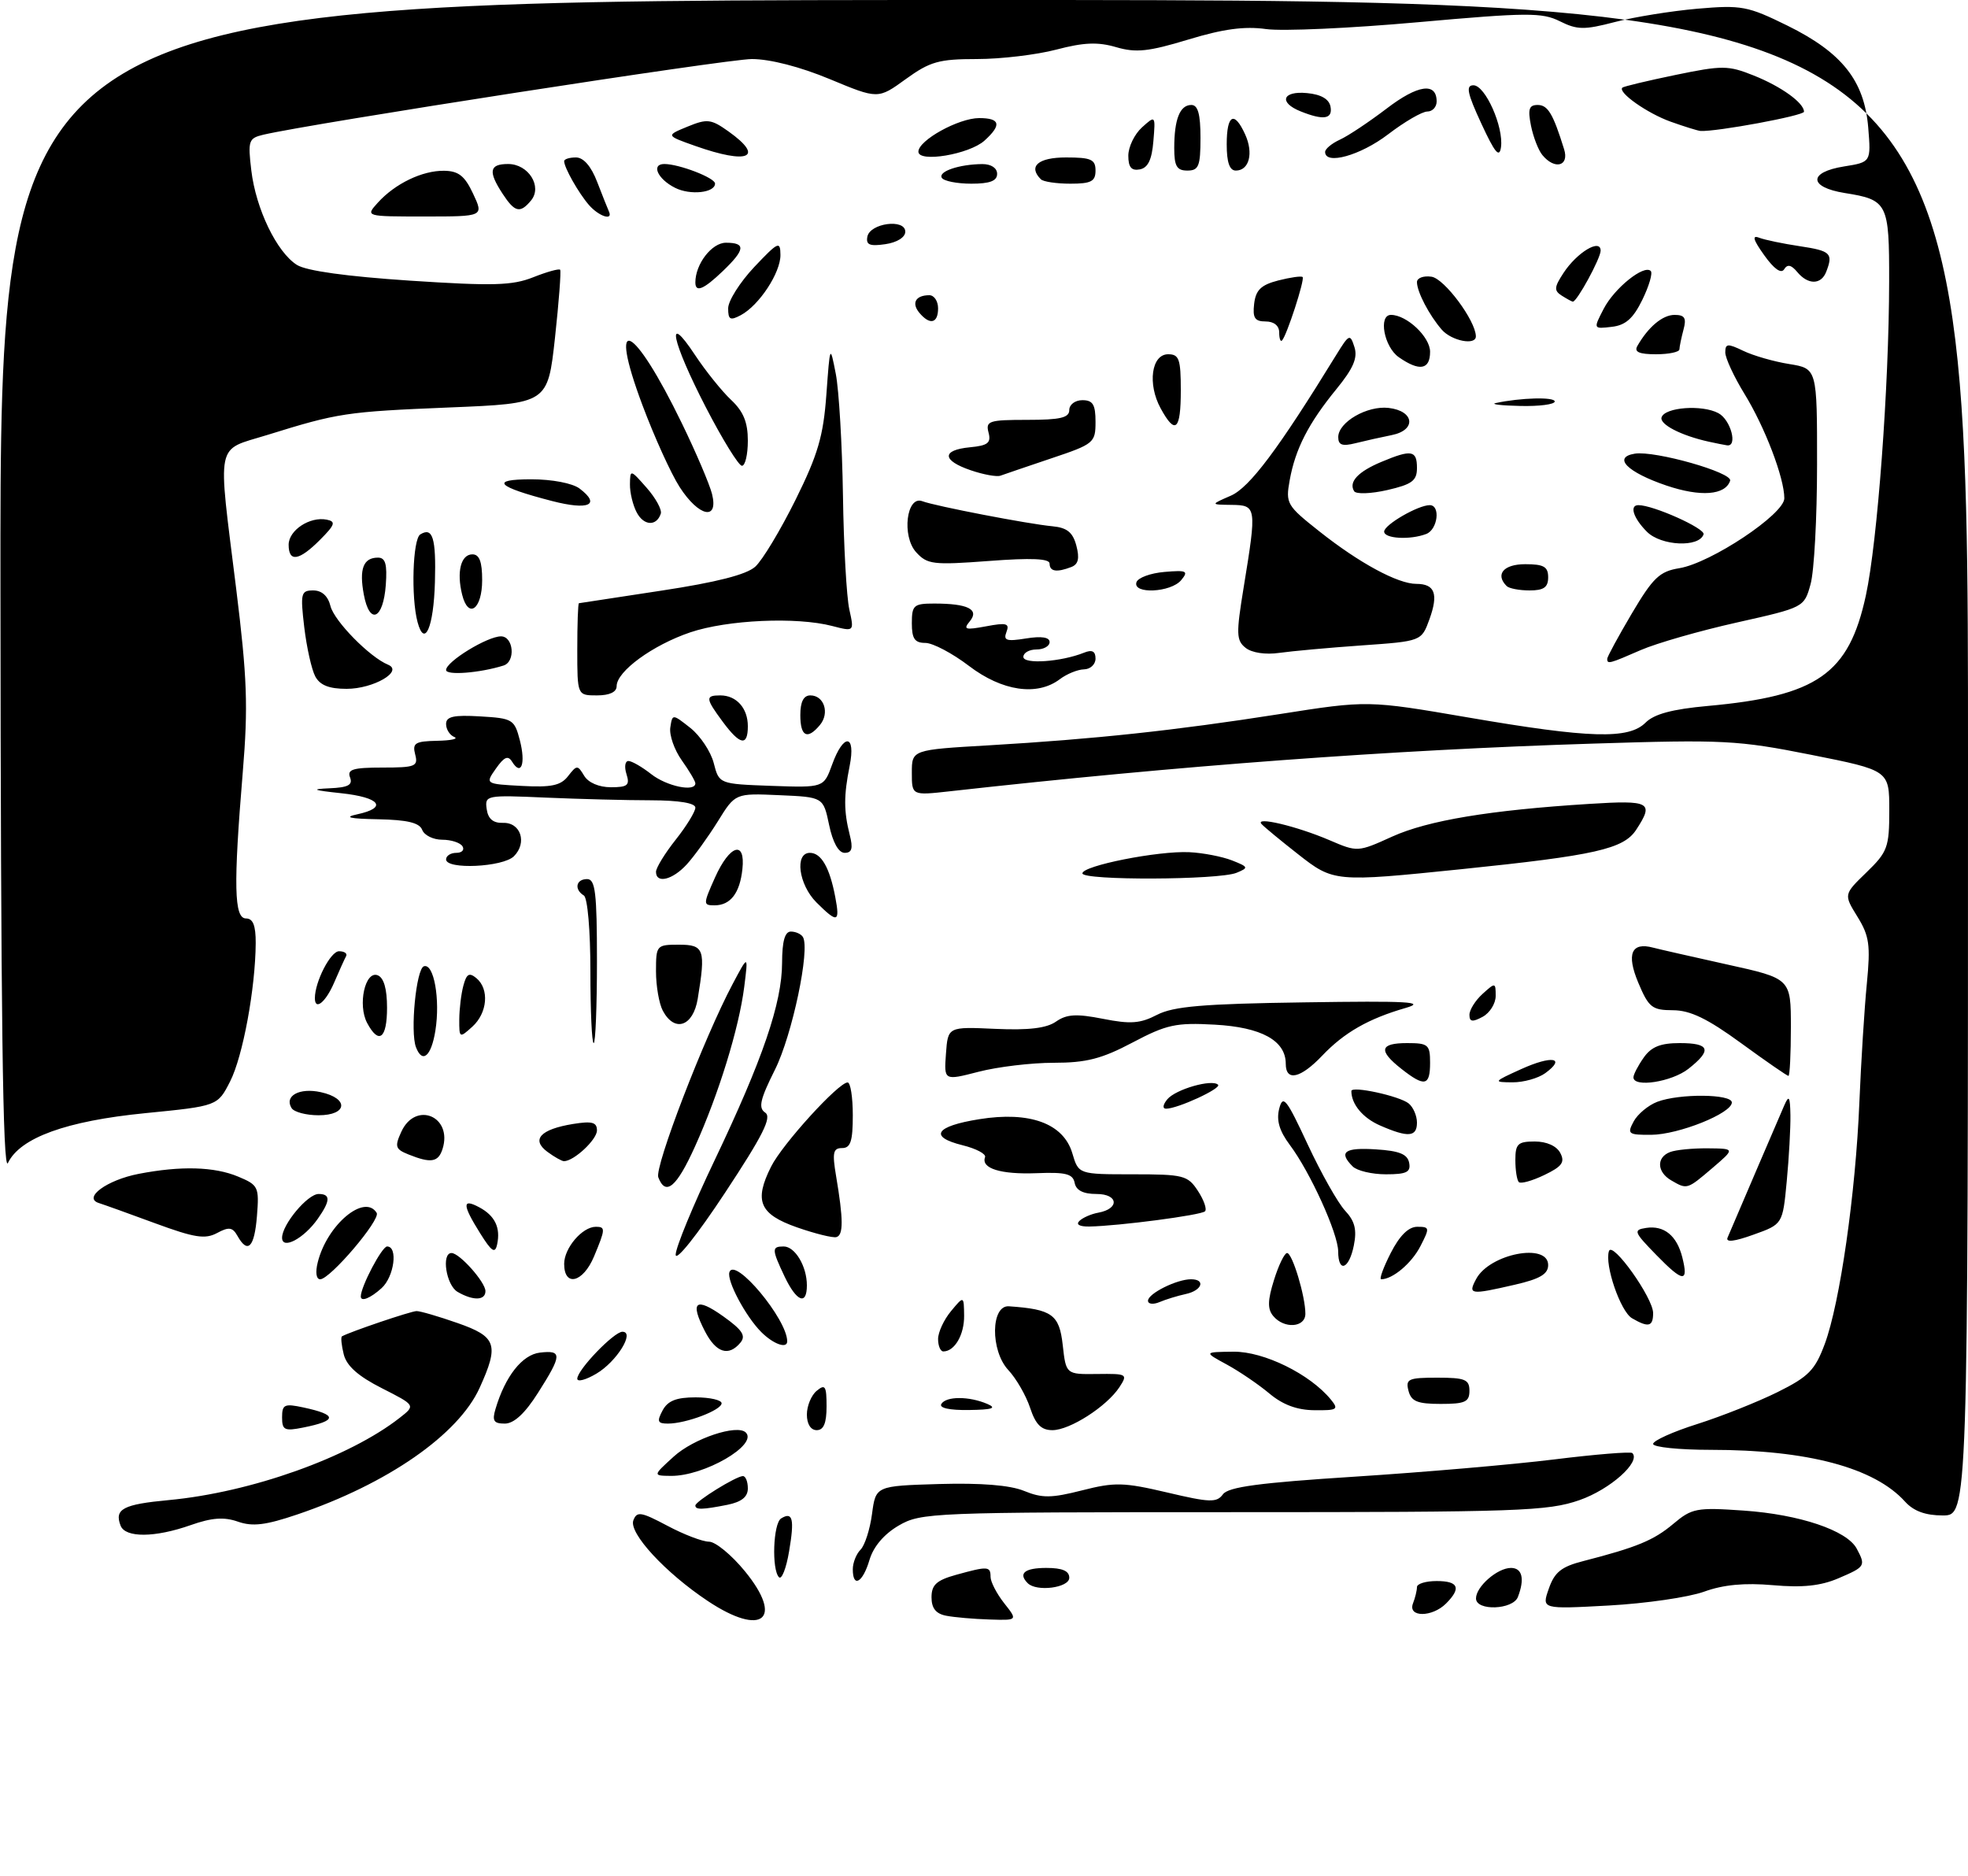 <?xml version="1.0" encoding="UTF-8" standalone="no"?>
<!DOCTYPE svg PUBLIC "-//W3C//DTD SVG 1.1//EN" "http://www.w3.org/Graphics/SVG/1.1/DTD/svg11.dtd" >
<svg xmlns="http://www.w3.org/2000/svg" xmlns:xlink="http://www.w3.org/1999/xlink" version="1.1" viewBox="0 0 300 286">
 <g >
 <path fill="currentColor"
d=" M 107.92 244.06 C 101.43 239.75 95.81 233.66 96.55 231.74 C 97.09 230.34 97.71 230.44 101.73 232.57 C 104.24 233.91 107.10 235.00 108.08 235.00 C 109.06 235.00 111.52 237.02 113.54 239.49 C 119.56 246.83 116.19 249.56 107.92 244.06 Z  M 144.25 246.29 C 142.67 245.99 142.00 245.15 142.00 243.48 C 142.00 241.58 142.76 240.88 145.75 240.05 C 150.59 238.71 151.00 238.73 151.00 240.37 C 151.00 241.12 151.93 242.92 153.07 244.37 C 155.15 247.00 155.15 247.00 150.82 246.86 C 148.45 246.79 145.49 246.53 144.25 246.29 Z  M 215.39 244.42 C 215.73 243.55 216.00 242.42 216.00 241.92 C 216.00 241.41 217.35 241.00 219.00 241.00 C 222.34 241.00 222.79 242.07 220.43 244.43 C 218.30 246.55 214.58 246.55 215.39 244.42 Z  M 225.00 243.65 C 225.00 241.85 228.26 239.00 230.33 239.00 C 232.05 239.00 232.45 240.66 231.39 243.42 C 230.64 245.39 225.00 245.60 225.00 243.65 Z  M 236.10 242.16 C 236.97 239.65 238.01 238.81 241.34 237.96 C 249.54 235.85 252.10 234.79 255.08 232.28 C 257.92 229.89 258.63 229.76 265.81 230.26 C 274.33 230.85 281.54 233.28 283.03 236.05 C 284.44 238.69 284.36 238.82 280.25 240.58 C 277.54 241.74 274.77 242.03 270.27 241.63 C 265.94 241.25 262.72 241.55 259.77 242.62 C 257.42 243.47 250.89 244.42 245.25 244.73 C 235.00 245.29 235.00 245.29 236.10 242.16 Z  M 156.67 241.33 C 155.17 239.84 156.19 239.00 159.50 239.00 C 161.94 239.00 163.00 239.45 163.00 240.50 C 163.00 242.03 158.02 242.68 156.67 241.33 Z  M 118.75 240.42 C 117.61 239.27 117.86 232.21 119.07 231.46 C 120.84 230.36 121.13 231.53 120.29 236.46 C 119.86 239.05 119.16 240.83 118.75 240.42 Z  M 130.00 239.20 C 130.00 238.21 130.53 236.87 131.18 236.22 C 131.83 235.57 132.62 233.12 132.93 230.77 C 133.50 226.50 133.50 226.50 143.17 226.21 C 149.54 226.03 153.96 226.38 156.11 227.26 C 158.85 228.38 160.26 228.37 164.94 227.18 C 169.92 225.91 171.28 225.94 177.92 227.50 C 184.43 229.04 185.48 229.07 186.42 227.78 C 187.25 226.65 191.97 226.02 206.50 225.09 C 216.95 224.42 230.65 223.24 236.94 222.46 C 243.23 221.68 248.58 221.25 248.83 221.49 C 250.17 222.83 245.45 227.03 240.79 228.66 C 235.94 230.35 231.56 230.50 188.00 230.50 C 142.02 230.50 140.39 230.57 137.00 232.54 C 134.77 233.84 133.15 235.74 132.54 237.79 C 131.51 241.27 130.00 242.10 130.00 239.20 Z  M 18.38 232.55 C 17.41 230.02 18.76 229.31 25.72 228.66 C 38.25 227.49 53.22 222.16 60.93 216.12 C 63.36 214.22 63.36 214.22 58.20 211.60 C 54.61 209.78 52.84 208.21 52.40 206.45 C 52.05 205.05 51.93 203.81 52.13 203.70 C 53.31 203.02 62.66 199.85 63.50 199.85 C 64.05 199.84 66.86 200.66 69.74 201.67 C 75.70 203.75 76.11 204.96 73.11 211.56 C 69.88 218.68 59.07 226.19 45.32 230.85 C 40.51 232.48 38.51 232.73 36.28 231.95 C 34.15 231.20 32.29 231.34 29.08 232.47 C 23.61 234.40 19.10 234.43 18.38 232.55 Z  M 290.40 228.89 C 285.72 223.71 275.55 221.00 260.82 221.00 C 255.97 221.00 252.00 220.59 252.00 220.10 C 252.00 219.60 255.04 218.23 258.75 217.06 C 262.46 215.88 267.96 213.69 270.97 212.20 C 275.70 209.85 276.68 208.86 278.17 204.85 C 280.48 198.61 282.87 181.93 283.44 168.06 C 283.70 161.82 284.21 153.66 284.58 149.93 C 285.15 144.05 284.96 142.67 283.15 139.74 C 281.05 136.34 281.05 136.34 284.52 132.98 C 287.74 129.86 288.00 129.16 288.00 123.52 C 288.00 117.43 288.00 117.43 276.06 115.05 C 264.89 112.83 262.76 112.72 242.81 113.35 C 211.93 114.32 179.87 116.70 144.75 120.62 C 139.00 121.26 139.00 121.26 139.00 117.78 C 139.00 114.29 139.00 114.29 150.75 113.61 C 166.90 112.66 179.11 111.35 195.00 108.86 C 208.50 106.74 208.50 106.74 223.84 109.37 C 242.36 112.55 248.28 112.72 250.85 110.15 C 252.16 108.84 254.92 108.10 260.32 107.61 C 277.02 106.10 281.84 102.74 284.43 90.77 C 286.20 82.60 287.96 58.90 287.98 42.87 C 288.00 30.95 287.76 30.46 281.20 29.42 C 275.69 28.53 275.64 26.24 281.11 25.37 C 285.22 24.71 285.22 24.71 284.79 19.43 C 284.19 12.29 280.80 8.01 272.48 3.91 C 266.40 0.92 265.49 0.75 258.73 1.33 C 254.76 1.68 249.10 2.59 246.16 3.36 C 241.49 4.58 240.43 4.56 237.78 3.24 C 235.05 1.88 232.81 1.90 216.12 3.39 C 205.88 4.31 195.47 4.78 192.99 4.43 C 189.73 3.97 186.46 4.41 181.14 6.03 C 175.07 7.87 173.17 8.07 170.15 7.19 C 167.36 6.37 165.21 6.46 161.03 7.56 C 158.02 8.35 152.58 9.00 148.93 9.00 C 143.12 9.00 141.78 9.38 138.07 12.06 C 133.85 15.12 133.85 15.12 126.49 12.06 C 121.97 10.18 117.39 9.00 114.61 9.00 C 110.80 9.00 47.43 18.82 40.12 20.54 C 37.90 21.07 37.77 21.45 38.31 25.98 C 39.01 31.85 42.19 38.44 45.26 40.38 C 46.70 41.29 52.86 42.14 62.50 42.78 C 75.18 43.61 78.09 43.53 81.29 42.26 C 83.38 41.43 85.22 40.92 85.39 41.12 C 85.55 41.33 85.20 46.00 84.60 51.50 C 83.50 61.50 83.50 61.50 68.50 62.11 C 52.73 62.76 51.55 62.94 40.75 66.30 C 32.76 68.78 33.16 66.81 36.00 89.72 C 37.68 103.31 37.84 107.69 37.01 117.67 C 35.57 135.03 35.68 140.00 37.50 140.00 C 38.57 140.00 38.99 141.07 38.98 143.75 C 38.94 150.63 37.02 161.04 35.08 164.84 C 33.17 168.59 33.17 168.59 22.14 169.68 C 10.10 170.87 3.07 173.42 1.21 177.27 C 0.43 178.88 0.12 154.59 0.07 89.75 C 0.00 0.00 0.00 0.00 150.00 0.00 C 300.00 0.00 300.00 0.00 300.00 115.50 C 300.00 231.00 300.00 231.00 296.15 231.00 C 293.51 231.00 291.71 230.34 290.40 228.89 Z  M 106.00 229.49 C 106.00 228.85 112.22 225.01 113.25 225.00 C 113.66 225.00 114.00 225.84 114.00 226.88 C 114.00 228.18 113.04 228.94 110.88 229.38 C 107.08 230.13 106.00 230.16 106.00 229.49 Z  M 102.71 222.02 C 105.73 219.27 112.38 217.05 113.69 218.36 C 115.58 220.24 107.33 225.02 102.28 224.97 C 99.50 224.94 99.50 224.94 102.71 222.02 Z  M 43.00 216.05 C 43.00 214.08 43.36 213.92 46.25 214.54 C 51.47 215.66 51.45 216.56 46.18 217.61 C 43.38 218.17 43.00 217.99 43.00 216.05 Z  M 123.00 215.62 C 123.00 214.31 123.67 212.68 124.50 212.00 C 125.79 210.93 126.00 211.27 126.00 214.38 C 126.00 216.93 125.56 218.00 124.50 218.00 C 123.59 218.00 123.00 217.07 123.00 215.62 Z  M 157.03 214.60 C 156.41 212.73 154.92 210.13 153.70 208.83 C 150.95 205.87 151.03 198.92 153.81 199.12 C 160.38 199.58 161.48 200.37 162.00 205.01 C 162.50 209.50 162.50 209.50 167.25 209.44 C 171.82 209.38 171.94 209.45 170.65 211.44 C 168.71 214.39 163.09 218.00 160.43 218.00 C 158.73 218.00 157.87 217.14 157.03 214.60 Z  M 75.54 214.75 C 77.02 209.77 79.61 206.50 82.30 206.18 C 85.72 205.78 85.69 206.53 82.02 212.30 C 80.03 215.45 78.35 217.00 76.95 217.00 C 75.26 217.00 74.99 216.58 75.54 214.75 Z  M 101.00 215.00 C 101.79 213.52 103.09 213.00 106.04 213.00 C 108.22 213.00 110.00 213.41 110.00 213.90 C 110.00 214.95 104.58 217.00 101.82 217.00 C 100.24 217.00 100.11 216.67 101.00 215.00 Z  M 143.50 214.00 C 144.24 212.81 147.72 212.81 150.50 214.00 C 152.00 214.64 151.30 214.88 147.69 214.93 C 144.72 214.97 143.12 214.62 143.50 214.00 Z  M 193.50 212.41 C 191.85 211.03 188.93 209.04 187.00 207.99 C 183.50 206.09 183.50 206.09 188.05 206.04 C 192.67 206.00 199.69 209.45 202.87 213.33 C 204.11 214.84 203.87 215.00 200.37 214.96 C 197.73 214.94 195.54 214.13 193.50 212.41 Z  M 214.71 212.00 C 214.24 210.20 214.68 210.00 219.09 210.00 C 223.33 210.00 224.00 210.27 224.00 212.00 C 224.00 213.70 223.33 214.00 219.62 214.00 C 216.07 214.00 215.13 213.62 214.71 212.00 Z  M 88.00 210.16 C 88.00 208.81 93.59 203.00 94.88 203.00 C 96.84 203.00 94.00 207.57 90.91 209.39 C 89.31 210.34 88.00 210.69 88.00 210.16 Z  M 107.46 202.93 C 105.12 198.40 106.04 197.65 110.25 200.65 C 113.17 202.73 113.74 203.61 112.87 204.66 C 111.07 206.82 109.16 206.22 107.46 202.93 Z  M 143.00 204.11 C 143.00 203.07 143.89 201.16 144.97 199.86 C 146.93 197.50 146.93 197.50 146.97 200.55 C 147.00 203.46 145.52 206.00 143.80 206.00 C 143.36 206.00 143.00 205.15 143.00 204.11 Z  M 116.05 203.05 C 113.67 200.67 110.76 195.21 111.19 193.92 C 112.00 191.51 120.00 201.09 120.00 204.46 C 120.00 205.64 117.89 204.89 116.05 203.05 Z  M 194.09 200.60 C 193.20 199.54 193.23 198.22 194.21 195.10 C 194.91 192.85 195.81 191.00 196.20 191.00 C 197.00 191.00 198.99 197.58 198.99 200.25 C 199.00 202.37 195.74 202.60 194.09 200.60 Z  M 248.78 200.94 C 247.02 199.91 244.57 192.78 245.27 190.70 C 245.79 189.12 252.00 197.84 252.00 200.15 C 252.00 202.23 251.29 202.40 248.78 200.94 Z  M 175.00 198.27 C 175.00 197.18 179.38 195.00 181.55 195.00 C 183.84 195.00 183.24 196.72 180.75 197.25 C 179.51 197.52 177.71 198.07 176.75 198.48 C 175.79 198.88 175.00 198.79 175.00 198.27 Z  M 55.00 197.62 C 55.00 196.12 58.22 190.00 59.01 190.00 C 60.70 190.00 60.09 194.61 58.17 196.35 C 56.46 197.90 55.00 198.48 55.00 197.62 Z  M 69.75 196.92 C 68.01 195.91 67.25 191.00 68.83 191.00 C 70.05 191.00 74.00 195.44 74.00 196.81 C 74.00 198.25 72.12 198.30 69.75 196.92 Z  M 119.61 194.60 C 117.63 190.42 117.62 190.00 119.46 190.00 C 121.20 190.00 123.00 193.03 123.00 195.93 C 123.00 199.04 121.43 198.42 119.61 194.60 Z  M 225.03 194.95 C 227.09 191.10 236.00 189.38 236.00 192.83 C 236.00 194.21 234.75 194.95 230.92 195.83 C 224.10 197.40 223.74 197.35 225.03 194.95 Z  M 48.44 192.40 C 49.87 186.67 55.58 181.90 57.42 184.88 C 58.06 185.90 50.32 195.00 48.81 195.00 C 48.20 195.00 48.05 193.93 48.44 192.40 Z  M 86.00 192.65 C 86.00 190.24 88.76 187.00 90.83 187.00 C 92.32 187.00 92.30 187.34 90.55 191.53 C 88.88 195.52 86.00 196.23 86.00 192.65 Z  M 212.00 191.00 C 213.36 188.34 214.71 187.00 216.05 187.00 C 217.95 187.00 217.97 187.15 216.52 189.97 C 215.17 192.58 212.29 195.00 210.55 195.00 C 210.22 195.00 210.88 193.20 212.00 191.00 Z  M 252.50 191.31 C 249.04 187.76 248.94 187.48 250.95 187.17 C 253.67 186.76 255.62 188.35 256.45 191.66 C 257.43 195.56 256.57 195.49 252.50 191.31 Z  M 103.00 191.25 C 103.00 190.17 105.66 183.71 108.92 176.89 C 116.26 161.50 119.21 152.89 119.22 146.75 C 119.23 143.48 119.64 142.00 120.56 142.00 C 121.29 142.00 122.11 142.37 122.39 142.82 C 123.53 144.66 120.77 157.78 118.13 163.06 C 115.86 167.60 115.57 168.88 116.65 169.60 C 117.69 170.30 116.31 173.05 110.50 181.85 C 106.25 188.29 103.00 192.36 103.00 191.25 Z  M 203.99 190.75 C 203.98 188.03 199.72 178.65 196.61 174.51 C 195.02 172.38 194.55 170.77 195.00 169.00 C 195.57 166.80 196.10 167.47 199.36 174.48 C 201.41 178.87 203.97 183.40 205.05 184.55 C 206.53 186.13 206.86 187.44 206.38 189.83 C 205.66 193.47 204.00 194.11 203.99 190.75 Z  M 73.20 188.00 C 70.46 183.63 70.43 182.62 73.06 184.03 C 75.45 185.31 76.33 187.14 75.78 189.69 C 75.47 191.14 74.95 190.80 73.20 188.00 Z  M 36.20 188.39 C 35.45 187.06 34.90 186.98 33.09 187.95 C 31.27 188.93 29.65 188.67 23.69 186.48 C 19.74 185.02 15.86 183.63 15.07 183.38 C 12.58 182.59 16.31 179.86 21.15 178.93 C 27.57 177.69 32.66 177.83 36.30 179.35 C 39.39 180.64 39.52 180.92 39.17 185.35 C 38.79 190.15 37.77 191.19 36.20 188.39 Z  M 43.00 188.67 C 43.00 186.66 46.89 182.00 48.57 182.00 C 50.41 182.00 50.38 183.02 48.45 185.77 C 46.34 188.79 43.00 190.56 43.00 188.67 Z  M 263.35 188.65 C 264.99 184.79 271.26 170.17 271.99 168.50 C 272.71 166.85 272.88 167.12 272.93 170.00 C 272.96 171.93 272.71 176.45 272.37 180.05 C 271.75 186.61 271.75 186.61 267.30 188.20 C 264.39 189.25 263.03 189.41 263.35 188.65 Z  M 121.50 187.09 C 115.77 185.08 114.91 183.07 117.55 177.82 C 119.27 174.39 127.82 165.00 129.21 165.00 C 129.65 165.00 130.00 167.25 130.00 170.00 C 130.00 173.96 129.66 175.00 128.37 175.00 C 127.00 175.00 126.85 175.69 127.45 179.25 C 128.57 185.88 128.58 188.28 127.50 188.57 C 126.95 188.72 124.25 188.05 121.50 187.09 Z  M 164.55 186.10 C 165.07 185.60 166.36 185.04 167.42 184.85 C 170.70 184.25 170.49 182.00 167.16 182.00 C 165.12 182.00 164.04 181.45 163.82 180.31 C 163.55 178.93 162.47 178.65 158.00 178.83 C 152.54 179.04 149.52 178.10 150.16 176.39 C 150.35 175.90 148.80 175.08 146.73 174.57 C 141.53 173.28 142.57 171.67 149.28 170.60 C 156.96 169.36 162.11 171.24 163.46 175.78 C 164.41 179.00 164.41 179.00 172.68 179.00 C 180.43 179.00 181.06 179.16 182.61 181.53 C 183.52 182.92 184.01 184.32 183.69 184.64 C 183.11 185.23 170.54 186.88 166.05 186.96 C 164.56 186.98 163.97 186.65 164.55 186.10 Z  M 100.35 179.46 C 99.75 177.90 107.34 158.16 111.68 150.00 C 114.07 145.50 114.07 145.50 113.45 150.43 C 112.65 156.75 109.55 166.79 105.95 174.75 C 103.14 180.98 101.47 182.38 100.35 179.46 Z  M 231.53 180.19 C 231.24 179.90 231.00 178.39 231.00 176.83 C 231.00 174.36 231.38 174.00 233.96 174.00 C 235.77 174.00 237.29 174.68 237.85 175.75 C 238.59 177.16 238.12 177.81 235.41 179.11 C 233.56 180.00 231.82 180.48 231.53 180.19 Z  M 254.75 179.92 C 252.57 178.65 252.48 176.41 254.58 175.61 C 255.45 175.27 258.04 175.02 260.33 175.04 C 264.50 175.08 264.50 175.08 261.04 178.04 C 257.17 181.34 257.19 181.34 254.75 179.92 Z  M 206.20 177.80 C 204.00 175.60 204.96 174.89 209.74 175.20 C 213.31 175.42 214.56 175.93 214.81 177.25 C 215.08 178.67 214.42 179.00 211.27 179.00 C 209.14 179.00 206.86 178.46 206.20 177.80 Z  M 62.26 175.97 C 60.27 175.17 60.14 174.78 61.17 172.53 C 63.33 167.78 69.04 170.15 67.46 175.14 C 66.81 177.17 65.69 177.35 62.26 175.97 Z  M 83.44 175.57 C 80.93 173.71 82.38 172.14 87.34 171.33 C 90.25 170.86 91.00 171.06 91.00 172.31 C 91.00 173.72 87.48 177.00 85.97 177.00 C 85.65 177.00 84.51 176.36 83.44 175.57 Z  M 210.40 171.57 C 207.75 170.42 206.00 168.32 206.00 166.31 C 206.00 165.47 213.37 167.07 214.75 168.21 C 215.44 168.78 216.00 170.09 216.00 171.12 C 216.00 173.32 214.66 173.43 210.40 171.57 Z  M 249.03 170.95 C 249.63 169.83 251.25 168.48 252.63 167.95 C 256.00 166.67 264.00 166.74 264.00 168.05 C 264.00 169.70 255.89 172.95 251.71 172.98 C 248.21 173.00 248.01 172.85 249.03 170.95 Z  M 44.45 168.91 C 43.29 167.05 45.65 165.76 48.90 166.48 C 53.23 167.43 52.98 170.00 48.56 170.00 C 46.67 170.00 44.82 169.51 44.45 168.91 Z  M 177.95 167.56 C 179.21 166.04 184.78 164.44 185.68 165.35 C 186.24 165.90 179.52 169.00 177.76 169.00 C 177.18 169.00 177.26 168.39 177.95 167.56 Z  M 144.20 160.62 C 144.50 156.50 144.50 156.50 151.72 156.83 C 156.81 157.06 159.55 156.73 160.98 155.72 C 162.61 154.59 164.08 154.50 168.14 155.30 C 172.33 156.13 173.82 156.02 176.38 154.69 C 178.88 153.40 183.36 153.01 198.86 152.79 C 214.64 152.55 217.49 152.71 214.28 153.64 C 208.60 155.28 204.91 157.39 201.56 160.91 C 198.25 164.39 196.00 164.90 196.00 162.15 C 196.00 158.62 192.30 156.58 185.18 156.19 C 179.25 155.86 177.84 156.17 172.65 158.91 C 167.94 161.40 165.59 162.00 160.62 162.00 C 157.22 162.00 152.06 162.62 149.17 163.37 C 143.90 164.73 143.90 164.73 144.20 160.62 Z  M 213.63 162.93 C 210.07 160.13 210.32 159.00 214.50 159.00 C 217.72 159.00 218.00 159.24 218.00 162.00 C 218.00 165.54 217.18 165.72 213.63 162.93 Z  M 231.90 162.96 C 236.58 160.84 238.79 161.22 235.56 163.58 C 234.49 164.36 232.24 164.99 230.56 164.98 C 227.58 164.96 227.62 164.90 231.90 162.96 Z  M 249.00 164.22 C 249.00 163.79 249.70 162.44 250.56 161.22 C 251.72 159.56 253.12 159.00 256.06 159.00 C 260.66 159.00 261.02 160.06 257.37 162.93 C 254.83 164.92 249.00 165.82 249.00 164.22 Z  M 265.40 159.00 C 260.27 155.26 257.66 154.00 255.02 153.99 C 251.84 153.98 251.33 153.58 249.74 149.80 C 247.90 145.41 248.68 143.56 252.00 144.45 C 252.82 144.67 257.89 145.82 263.25 147.01 C 273.00 149.16 273.00 149.16 273.00 156.58 C 273.00 160.66 272.83 164.00 272.63 164.00 C 272.43 164.00 269.17 161.75 265.40 159.00 Z  M 63.41 159.63 C 62.51 157.27 63.44 147.68 64.62 147.29 C 66.14 146.79 67.13 152.34 66.37 157.10 C 65.74 161.02 64.39 162.18 63.41 159.63 Z  M 90.00 148.06 C 90.00 141.84 89.57 136.85 89.00 136.50 C 87.49 135.57 87.80 134.00 89.50 134.00 C 90.75 134.00 91.00 136.06 91.00 146.50 C 91.00 153.38 90.78 159.00 90.50 159.00 C 90.22 159.00 90.00 154.08 90.00 148.06 Z  M 55.97 155.94 C 54.50 153.19 55.65 147.93 57.57 148.66 C 58.51 149.03 59.00 150.72 59.00 153.61 C 59.00 158.32 57.75 159.28 55.97 155.94 Z  M 70.01 155.40 C 70.02 153.81 70.30 151.48 70.64 150.23 C 71.12 148.43 71.53 148.20 72.62 149.10 C 74.62 150.76 74.31 154.41 72.00 156.50 C 70.04 158.27 70.00 158.25 70.01 155.40 Z  M 101.04 154.07 C 100.47 153.00 100.00 150.30 100.00 148.07 C 100.00 144.09 100.07 144.00 103.50 144.00 C 107.35 144.00 107.60 144.72 106.36 152.25 C 105.66 156.47 102.84 157.43 101.04 154.07 Z  M 224.00 154.69 C 224.00 153.93 224.90 152.50 226.00 151.50 C 227.94 149.74 228.00 149.75 228.00 151.81 C 228.00 152.98 227.10 154.41 226.00 155.00 C 224.45 155.83 224.00 155.76 224.00 154.69 Z  M 48.00 152.15 C 48.00 149.65 50.39 145.00 51.68 145.00 C 52.50 145.00 52.98 145.34 52.76 145.75 C 52.53 146.16 51.72 147.96 50.95 149.75 C 49.66 152.77 48.00 154.12 48.00 152.15 Z  M 124.45 137.55 C 121.74 134.83 121.10 130.00 123.46 130.00 C 125.19 130.00 126.48 132.25 127.33 136.75 C 128.07 140.65 127.67 140.76 124.45 137.55 Z  M 109.00 133.75 C 111.24 128.75 113.66 128.02 113.17 132.49 C 112.78 136.14 111.35 138.00 108.93 138.00 C 107.17 138.00 107.17 137.84 109.00 133.75 Z  M 100.00 132.89 C 100.00 132.29 101.35 130.08 103.00 128.00 C 104.65 125.92 106.00 123.71 106.00 123.11 C 106.00 122.41 103.51 122.00 99.25 121.99 C 95.54 121.99 88.31 121.80 83.19 121.58 C 74.11 121.18 73.89 121.22 74.19 123.33 C 74.40 124.83 75.18 125.48 76.68 125.43 C 79.38 125.34 80.40 128.46 78.34 130.52 C 76.67 132.18 68.00 132.59 68.00 131.00 C 68.00 130.45 68.70 130.00 69.56 130.00 C 70.42 130.00 70.84 129.55 70.50 129.00 C 70.16 128.45 68.77 128.00 67.41 128.00 C 66.05 128.00 64.68 127.33 64.36 126.50 C 63.94 125.41 62.10 124.97 57.64 124.88 C 53.28 124.80 52.35 124.58 54.44 124.13 C 59.15 123.12 57.96 121.55 52.00 120.91 C 47.68 120.45 47.30 120.29 50.22 120.16 C 53.08 120.04 53.80 119.65 53.36 118.50 C 52.89 117.28 53.81 117.00 58.30 117.00 C 63.32 117.00 63.77 116.82 63.29 115.00 C 62.84 113.26 63.28 112.99 66.63 112.92 C 68.76 112.88 69.94 112.62 69.25 112.34 C 68.56 112.06 68.00 111.17 68.00 110.36 C 68.00 109.22 69.16 108.96 73.19 109.20 C 78.15 109.49 78.42 109.65 79.25 112.86 C 80.16 116.40 79.46 118.36 78.07 116.12 C 77.45 115.11 76.87 115.35 75.60 117.15 C 73.95 119.50 73.95 119.50 79.58 119.80 C 84.05 120.04 85.49 119.74 86.60 118.30 C 87.93 116.59 88.05 116.59 89.05 118.25 C 89.68 119.30 91.31 120.00 93.12 120.00 C 95.68 120.00 96.04 119.70 95.50 118.00 C 95.15 116.90 95.28 116.00 95.80 116.00 C 96.31 116.00 97.87 116.90 99.27 118.00 C 101.63 119.86 106.00 120.77 106.00 119.40 C 106.00 119.08 105.07 117.50 103.93 115.90 C 102.79 114.30 102.01 112.05 102.18 110.90 C 102.50 108.80 102.50 108.80 105.24 110.96 C 106.74 112.15 108.35 114.56 108.80 116.31 C 109.62 119.50 109.62 119.50 117.60 119.79 C 125.57 120.07 125.57 120.07 126.85 116.54 C 128.59 111.72 130.49 111.87 129.52 116.75 C 128.61 121.29 128.62 123.64 129.53 127.25 C 130.06 129.32 129.87 130.00 128.76 130.00 C 127.83 130.00 126.95 128.42 126.39 125.75 C 125.50 121.50 125.50 121.50 118.79 121.21 C 112.08 120.91 112.08 120.91 109.42 125.21 C 107.95 127.57 105.83 130.51 104.70 131.75 C 102.53 134.13 100.00 134.75 100.00 132.89 Z  M 165.00 133.13 C 165.00 131.96 176.55 129.67 181.30 129.90 C 183.39 130.00 186.31 130.57 187.80 131.15 C 190.33 132.15 190.37 132.27 188.50 133.04 C 185.80 134.15 165.00 134.23 165.00 133.13 Z  M 197.83 130.17 C 195.25 128.15 192.78 126.11 192.33 125.63 C 191.14 124.38 197.66 125.92 202.69 128.08 C 206.93 129.90 206.99 129.90 212.23 127.52 C 217.68 125.06 227.10 123.49 242.25 122.54 C 251.58 121.95 252.17 122.28 249.42 126.48 C 247.50 129.42 243.18 130.39 222.78 132.49 C 203.44 134.47 203.29 134.46 197.83 130.17 Z  M 110.19 110.04 C 107.53 106.45 107.49 106.00 109.80 106.00 C 112.26 106.00 114.00 107.94 114.00 110.70 C 114.00 113.80 112.82 113.59 110.19 110.04 Z  M 122.00 109.00 C 122.00 106.97 122.50 106.00 123.53 106.00 C 125.63 106.00 126.50 108.70 124.99 110.51 C 123.07 112.82 122.00 112.28 122.00 109.00 Z  M 88.00 99.00 C 88.00 95.15 88.11 91.98 88.25 91.95 C 88.39 91.93 94.05 91.06 100.83 90.03 C 109.21 88.76 113.80 87.59 115.13 86.38 C 116.22 85.40 118.97 80.82 121.26 76.21 C 124.68 69.31 125.51 66.48 125.97 60.16 C 126.53 52.50 126.53 52.50 127.41 57.00 C 127.89 59.48 128.38 67.80 128.50 75.50 C 128.61 83.20 129.05 91.03 129.47 92.90 C 130.22 96.29 130.22 96.29 126.86 95.42 C 121.40 94.00 110.89 94.48 105.22 96.39 C 99.48 98.34 94.00 102.34 94.00 104.59 C 94.00 105.49 92.92 106.00 91.00 106.00 C 88.00 106.00 88.00 106.00 88.00 99.00 Z  M 48.06 103.11 C 47.50 102.06 46.75 98.69 46.38 95.61 C 45.77 90.42 45.88 90.00 47.75 90.00 C 49.06 90.00 50.00 90.85 50.38 92.39 C 50.96 94.68 56.35 100.17 59.15 101.32 C 61.56 102.31 56.94 105.00 52.84 105.00 C 50.16 105.00 48.78 104.45 48.06 103.11 Z  M 147.70 101.50 C 145.18 99.58 142.19 98.00 141.06 98.00 C 139.44 98.00 139.00 97.36 139.00 95.00 C 139.00 92.25 139.29 92.00 142.42 92.00 C 147.54 92.00 149.33 92.89 147.84 94.70 C 146.79 95.96 147.14 96.06 150.32 95.47 C 153.44 94.88 153.93 95.02 153.42 96.34 C 152.92 97.64 153.43 97.80 156.41 97.32 C 158.76 96.94 160.00 97.13 160.00 97.87 C 160.00 98.49 159.10 99.00 158.00 99.00 C 156.90 99.00 156.00 99.51 156.00 100.13 C 156.00 101.29 161.77 100.89 165.25 99.49 C 166.48 98.99 167.00 99.26 167.00 100.39 C 167.00 101.28 166.21 102.01 165.25 102.03 C 164.29 102.05 162.63 102.72 161.56 103.53 C 158.10 106.15 152.76 105.36 147.70 101.50 Z  M 68.00 102.13 C 68.00 100.85 74.29 97.00 76.37 97.00 C 78.29 97.00 78.63 100.87 76.75 101.45 C 73.12 102.59 68.00 102.98 68.00 102.13 Z  M 245.00 100.43 C 245.00 100.12 246.69 97.01 248.75 93.52 C 251.99 88.05 252.98 87.10 256.00 86.61 C 260.81 85.82 272.00 78.37 272.00 75.96 C 272.00 72.85 269.04 65.10 265.92 60.03 C 264.32 57.42 263.00 54.58 263.00 53.72 C 263.00 52.36 263.36 52.33 265.75 53.48 C 267.26 54.21 270.41 55.12 272.75 55.49 C 277.00 56.18 277.00 56.18 276.99 70.84 C 276.99 78.90 276.55 87.10 276.00 89.05 C 275.02 92.59 275.01 92.59 264.76 94.89 C 259.12 96.15 252.53 98.04 250.12 99.09 C 245.33 101.18 245.00 101.27 245.00 100.43 Z  M 189.89 98.76 C 188.45 97.62 188.42 96.64 189.59 89.49 C 191.59 77.26 191.55 77.01 187.75 76.96 C 184.50 76.92 184.50 76.92 187.62 75.56 C 190.48 74.32 194.88 68.45 203.69 54.11 C 205.67 50.90 205.81 50.84 206.47 52.91 C 206.99 54.55 206.30 56.15 203.73 59.30 C 199.47 64.51 197.46 68.42 196.60 73.20 C 195.96 76.75 196.14 77.06 201.15 81.02 C 207.22 85.83 213.09 89.00 215.90 89.00 C 218.73 89.00 219.30 90.52 217.91 94.38 C 216.69 97.74 216.69 97.74 207.60 98.38 C 202.59 98.73 196.93 99.25 195.00 99.52 C 192.93 99.82 190.84 99.51 189.89 98.76 Z  M 63.65 94.82 C 62.64 91.04 62.91 82.17 64.07 81.46 C 65.96 80.29 66.49 82.01 66.30 88.72 C 66.11 95.64 64.72 98.83 63.65 94.82 Z  M 55.46 90.63 C 54.73 86.72 55.38 85.00 57.62 85.00 C 58.76 85.00 59.04 86.00 58.81 89.17 C 58.42 94.43 56.34 95.34 55.46 90.63 Z  M 70.45 90.65 C 69.58 87.17 70.26 84.50 72.01 84.50 C 73.08 84.50 73.50 85.62 73.50 88.42 C 73.50 92.88 71.39 94.42 70.45 90.65 Z  M 173.24 88.75 C 173.47 88.06 175.39 87.36 177.51 87.18 C 180.92 86.89 181.21 87.04 180.06 88.43 C 178.48 90.33 172.63 90.60 173.24 88.75 Z  M 229.67 89.33 C 227.89 87.55 229.21 86.00 232.50 86.00 C 235.33 86.00 236.00 86.38 236.00 88.00 C 236.00 89.53 235.33 90.00 233.17 90.00 C 231.61 90.00 230.03 89.70 229.67 89.33 Z  M 160.00 85.91 C 160.00 85.14 157.20 85.02 150.75 85.51 C 142.22 86.15 141.35 86.04 139.65 84.17 C 137.43 81.72 138.19 75.48 140.60 76.40 C 142.50 77.13 156.76 79.88 160.43 80.22 C 162.66 80.43 163.54 81.14 164.08 83.18 C 164.59 85.12 164.38 86.02 163.31 86.43 C 161.08 87.29 160.00 87.12 160.00 85.91 Z  M 44.00 83.04 C 44.00 80.83 47.23 78.70 49.80 79.21 C 51.23 79.50 51.08 79.98 48.80 82.27 C 45.60 85.49 44.00 85.75 44.00 83.04 Z  M 251.06 81.06 C 248.99 78.99 248.35 77.00 249.75 77.00 C 251.99 76.98 259.98 80.56 259.69 81.45 C 259.02 83.49 253.22 83.22 251.06 81.06 Z  M 211.00 81.03 C 211.00 79.99 216.17 77.00 217.95 77.00 C 219.62 77.00 219.17 80.72 217.42 81.39 C 214.96 82.34 211.00 82.11 211.00 81.03 Z  M 97.07 78.13 C 96.48 77.03 96.01 75.09 96.03 73.82 C 96.06 71.53 96.10 71.54 98.58 74.36 C 99.96 75.93 100.93 77.70 100.73 78.30 C 100.08 80.25 98.15 80.16 97.07 78.13 Z  M 84.15 76.37 C 75.67 74.18 74.60 73.06 81.00 73.06 C 84.17 73.06 87.28 73.66 88.35 74.47 C 91.64 76.96 89.75 77.82 84.15 76.37 Z  M 103.61 74.25 C 102.28 72.19 99.73 66.56 97.93 61.75 C 92.55 47.38 96.51 49.21 103.95 64.54 C 106.10 68.96 108.16 73.80 108.54 75.29 C 109.57 79.43 106.53 78.78 103.61 74.25 Z  M 206.42 74.87 C 205.55 73.46 207.02 71.89 210.59 70.40 C 215.17 68.48 216.00 68.63 216.00 71.33 C 216.00 73.28 215.25 73.83 211.48 74.70 C 208.97 75.27 206.71 75.35 206.42 74.87 Z  M 254.05 74.02 C 248.04 71.98 245.78 69.70 249.22 69.15 C 252.29 68.67 264.16 72.03 263.74 73.28 C 263.00 75.49 259.24 75.77 254.05 74.02 Z  M 148.00 71.69 C 143.58 70.19 143.51 68.60 147.85 68.18 C 150.60 67.92 151.11 67.51 150.69 65.93 C 150.23 64.17 150.76 64.00 156.59 64.00 C 161.62 64.00 163.00 63.68 163.00 62.50 C 163.00 61.67 163.89 61.00 165.00 61.00 C 166.60 61.00 167.00 61.67 167.00 64.30 C 167.00 67.49 166.76 67.69 160.25 69.87 C 156.54 71.12 153.05 72.31 152.50 72.51 C 151.95 72.71 149.93 72.35 148.00 71.69 Z  M 107.60 62.09 C 102.38 51.98 101.40 47.23 105.94 54.10 C 107.56 56.55 110.04 59.63 111.44 60.95 C 113.32 62.71 114.00 64.36 114.00 67.17 C 114.00 69.28 113.60 71.00 113.10 71.00 C 112.61 71.00 110.13 66.99 107.60 62.09 Z  M 204.00 66.63 C 204.00 64.35 208.40 61.80 211.68 62.18 C 215.61 62.63 215.96 65.56 212.16 66.32 C 210.55 66.64 208.06 67.20 206.62 67.56 C 204.62 68.06 204.00 67.84 204.00 66.63 Z  M 260.50 67.33 C 256.27 66.40 252.94 64.68 253.29 63.61 C 253.80 62.07 259.48 61.65 261.95 62.98 C 263.85 63.99 264.94 68.15 263.25 67.88 C 262.84 67.82 261.60 67.57 260.50 67.33 Z  M 176.93 62.25 C 174.90 58.54 175.52 54.00 178.07 54.00 C 179.74 54.00 180.00 54.73 180.00 59.50 C 180.00 65.61 179.17 66.35 176.93 62.25 Z  M 228.00 61.44 C 231.79 60.62 237.00 60.48 237.00 61.20 C 237.00 61.64 234.64 61.95 231.75 61.88 C 228.86 61.82 227.18 61.62 228.00 61.44 Z  M 213.22 54.44 C 210.98 52.87 210.08 48.00 212.04 48.00 C 214.44 48.00 218.00 51.35 218.00 53.62 C 218.00 56.37 216.38 56.65 213.22 54.44 Z  M 249.59 52.75 C 251.26 49.83 253.44 48.00 255.27 48.00 C 256.82 48.00 257.11 48.48 256.63 50.25 C 256.30 51.49 256.02 52.84 256.01 53.25 C 256.01 53.66 254.40 54.00 252.44 54.00 C 249.88 54.00 249.08 53.65 249.59 52.75 Z  M 195.00 50.67 C 195.00 49.65 194.20 49.00 192.93 49.00 C 191.28 49.00 190.93 48.46 191.18 46.31 C 191.43 44.20 192.23 43.43 194.86 42.75 C 196.71 42.28 198.38 42.04 198.57 42.23 C 198.93 42.60 196.14 51.20 195.42 51.91 C 195.19 52.14 195.00 51.58 195.00 50.67 Z  M 219.78 50.25 C 217.86 48.04 216.00 44.48 216.00 43.00 C 216.00 42.37 217.00 42.00 218.22 42.18 C 220.17 42.46 224.93 48.85 224.98 51.25 C 225.02 52.70 221.29 51.98 219.78 50.25 Z  M 244.46 47.08 C 246.09 43.92 250.62 40.28 251.64 41.31 C 251.96 41.63 251.38 43.60 250.36 45.69 C 248.96 48.56 247.80 49.58 245.69 49.82 C 242.87 50.15 242.87 50.15 244.46 47.08 Z  M 111.00 47.00 C 111.00 45.86 112.79 43.03 114.97 40.71 C 118.63 36.84 118.95 36.69 118.97 38.85 C 119.00 41.56 115.73 46.54 112.93 48.04 C 111.31 48.90 111.00 48.74 111.00 47.00 Z  M 140.13 47.66 C 138.91 46.18 139.59 45.00 141.67 45.00 C 142.40 45.00 143.00 45.90 143.00 47.00 C 143.00 49.31 141.74 49.60 140.13 47.66 Z  M 238.08 45.07 C 236.87 44.30 236.91 43.79 238.33 41.62 C 240.39 38.47 244.00 36.30 244.00 38.21 C 243.99 39.39 240.38 46.02 239.76 45.98 C 239.62 45.98 238.86 45.56 238.08 45.07 Z  M 106.00 43.05 C 106.00 40.25 108.50 37.00 110.66 37.00 C 113.72 37.00 113.61 38.04 110.20 41.31 C 107.26 44.13 106.00 44.65 106.00 43.05 Z  M 273.96 41.45 C 273.05 40.36 272.47 40.24 271.97 41.05 C 271.52 41.77 270.43 41.00 268.94 38.91 C 267.25 36.55 267.04 35.80 268.17 36.24 C 269.04 36.57 271.83 37.15 274.37 37.53 C 279.08 38.24 279.47 38.62 278.39 41.42 C 277.62 43.43 275.61 43.45 273.96 41.45 Z  M 132.22 36.08 C 132.61 34.01 138.00 33.29 138.00 35.32 C 138.00 36.17 136.75 36.96 134.96 37.22 C 132.58 37.57 131.98 37.32 132.22 36.08 Z  M 57.59 30.90 C 60.22 27.99 64.37 25.99 67.70 26.03 C 69.90 26.06 70.85 26.81 72.12 29.53 C 73.75 33.00 73.75 33.00 64.72 33.00 C 55.69 33.00 55.69 33.00 57.59 30.90 Z  M 89.78 31.25 C 88.20 29.43 86.00 25.55 86.00 24.57 C 86.00 24.25 86.81 24.00 87.80 24.00 C 88.95 24.00 90.12 25.34 91.04 27.75 C 91.84 29.81 92.64 31.84 92.83 32.25 C 93.48 33.70 91.29 32.98 89.78 31.25 Z  M 76.62 29.54 C 74.38 26.12 74.59 25.00 77.46 25.00 C 80.56 25.00 82.71 28.44 80.95 30.56 C 79.29 32.57 78.47 32.37 76.62 29.54 Z  M 102.91 28.63 C 100.25 27.30 99.21 25.00 101.27 25.00 C 103.52 25.00 109.00 27.11 109.00 27.98 C 109.00 29.39 105.22 29.80 102.91 28.63 Z  M 143.57 27.11 C 142.97 26.14 146.22 25.04 149.75 25.01 C 151.09 25.01 152.00 25.61 152.00 26.50 C 152.00 27.58 150.90 28.00 148.06 28.00 C 145.89 28.00 143.87 27.60 143.57 27.11 Z  M 158.67 27.33 C 156.69 25.36 158.25 24.00 162.50 24.00 C 166.33 24.00 167.00 24.30 167.00 26.00 C 167.00 27.65 166.33 28.00 163.17 28.00 C 161.06 28.00 159.03 27.70 158.67 27.33 Z  M 172.00 23.73 C 172.00 22.40 172.93 20.47 174.07 19.43 C 176.14 17.56 176.15 17.57 175.82 21.52 C 175.59 24.34 175.00 25.58 173.75 25.82 C 172.47 26.06 172.00 25.49 172.00 23.73 Z  M 179.00 22.58 C 179.00 18.18 179.86 16.00 181.61 16.00 C 182.61 16.00 183.00 17.39 183.00 21.00 C 183.00 25.33 182.73 26.00 181.00 26.00 C 179.39 26.00 179.00 25.33 179.00 22.58 Z  M 187.00 22.00 C 187.00 17.45 188.15 16.83 189.81 20.49 C 191.11 23.34 190.43 26.00 188.39 26.00 C 187.43 26.00 187.00 24.75 187.00 22.00 Z  M 225.81 18.83 C 223.66 14.19 223.42 13.00 224.61 13.00 C 226.41 13.00 229.23 19.33 228.81 22.43 C 228.57 24.14 227.88 23.31 225.81 18.83 Z  M 235.13 23.65 C 234.51 22.91 233.73 20.89 233.38 19.15 C 232.88 16.63 233.08 16.00 234.40 16.00 C 235.95 16.00 236.75 17.33 238.43 22.75 C 239.24 25.32 237.02 25.93 235.13 23.65 Z  M 106.00 22.25 C 101.50 20.66 101.50 20.66 104.81 19.30 C 107.81 18.07 108.39 18.14 111.06 20.04 C 116.62 24.00 114.08 25.11 106.00 22.25 Z  M 140.00 23.12 C 140.00 21.39 146.12 18.01 149.25 18.00 C 152.48 18.00 152.73 19.03 150.08 21.43 C 147.76 23.53 140.00 24.83 140.00 23.12 Z  M 202.00 23.16 C 202.00 22.70 203.01 21.86 204.25 21.29 C 205.49 20.73 208.68 18.60 211.35 16.57 C 216.14 12.90 219.00 12.50 219.00 15.47 C 219.00 16.31 218.36 17.00 217.58 17.00 C 216.79 17.00 214.09 18.57 211.57 20.50 C 207.37 23.70 202.00 25.20 202.00 23.16 Z  M 254.68 18.55 C 251.12 17.28 246.58 14.08 247.31 13.36 C 247.49 13.18 251.12 12.31 255.38 11.43 C 262.54 9.95 263.43 9.95 267.31 11.50 C 271.51 13.17 275.00 15.68 275.00 17.03 C 275.00 17.63 261.62 20.11 259.21 19.96 C 258.82 19.93 256.78 19.30 254.68 18.55 Z  M 198.25 16.97 C 194.87 15.61 195.50 13.83 199.24 14.19 C 201.38 14.39 202.60 15.10 202.82 16.25 C 203.18 18.16 201.76 18.38 198.25 16.97 Z "/>
</g>
</svg>
